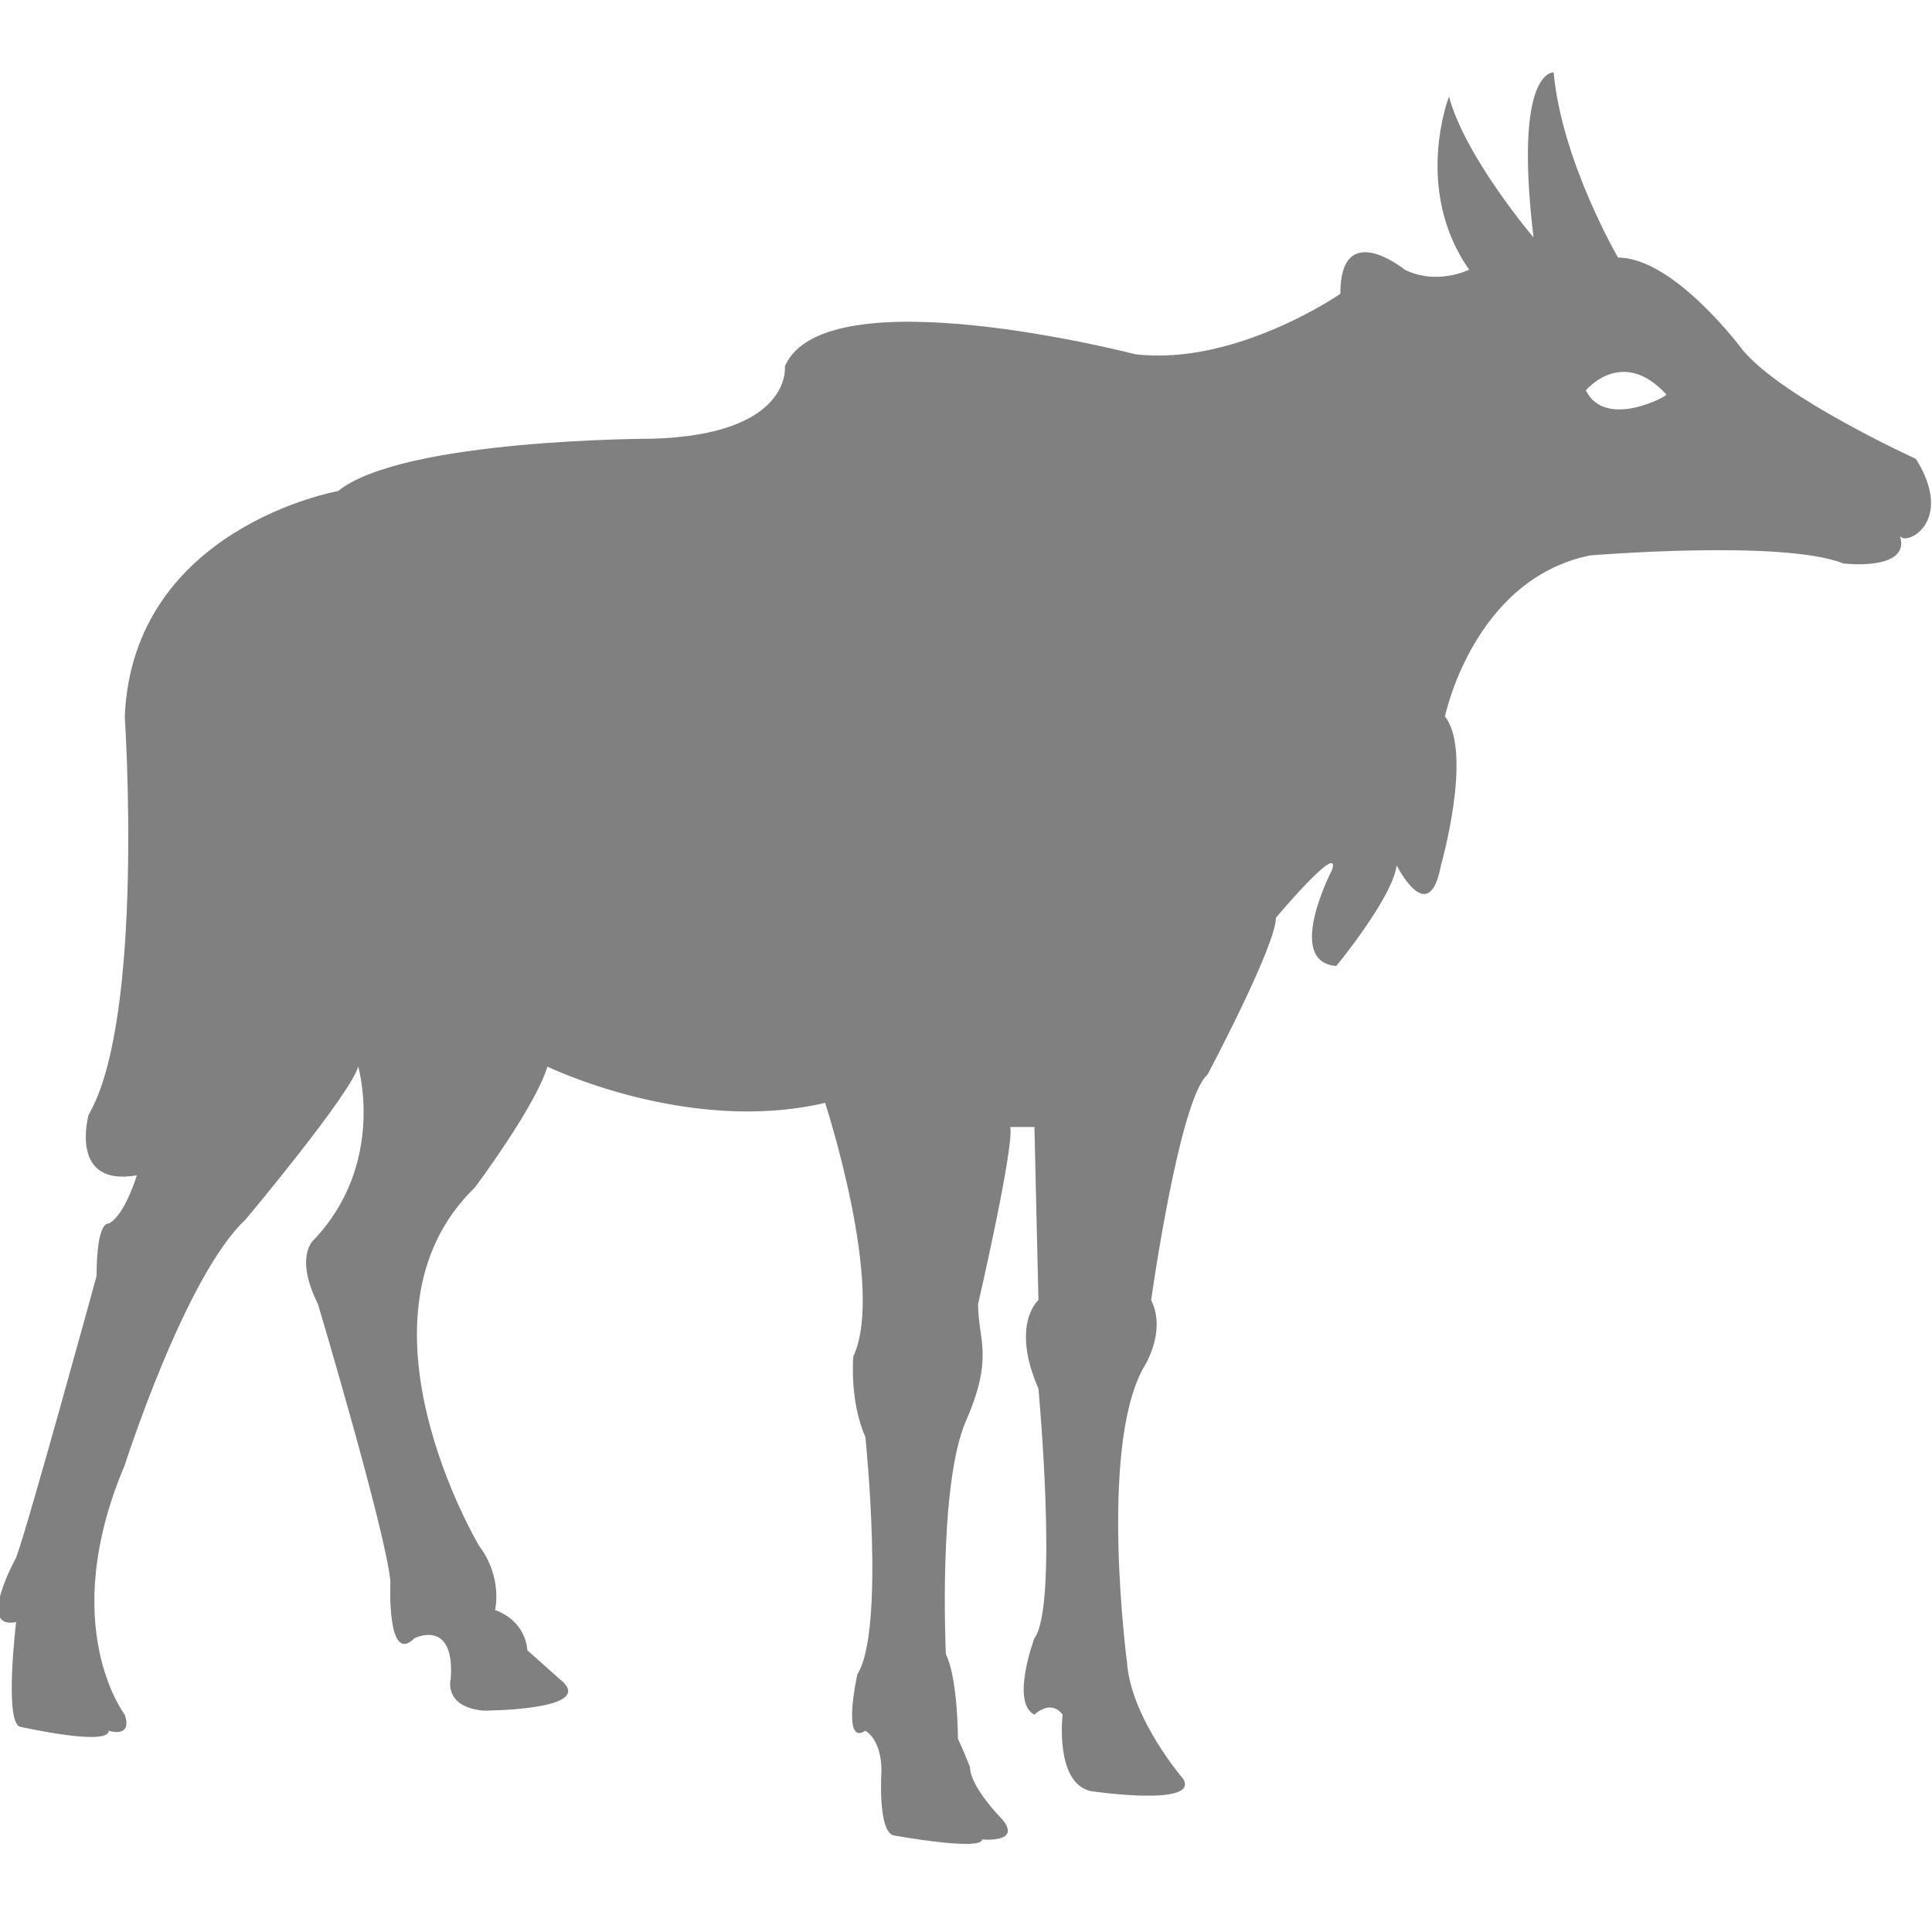 <?xml version="1.0" encoding="utf-8"?>
<!-- Generator: Adobe Illustrator 19.1.0, SVG Export Plug-In . SVG Version: 6.00 Build 0)  -->
<svg version="1.1" id="Layer_1" xmlns="http://www.w3.org/2000/svg" xmlns:xlink="http://www.w3.org/1999/xlink" x="0px" y="0px"
	 viewBox="0 0 48 48" style="enable-background:new 0 0 48 48;" xml:space="preserve">
<style type="text/css">
	.st0{fill:#808080;}
</style>
<path class="st0" d="M47.6,11.4c0,0-3.3-1.5-4.3-2.7c0,0-1.7-2.3-3.1-2.3c-1.4,0,0,0,0,0S38.8,4,38.6,1.8c0,0-1-0.1-0.5,4.1
	c0,0-1.7-2-2.1-3.5c0,0-0.9,2.3,0.5,4.3c0,0-0.8,0.4-1.6,0c0,0-1.6-1.3-1.6,0.6c0,0-2.6,1.8-5.1,1.5c0,0-7.7-2-8.7,0.3
	c0,0,0.2,1.7-3.3,1.8c0,0-6.2,0-7.8,1.3c0,0-5.1,0.9-5.3,5.6c0,0,0.5,7.5-0.9,9.9c0,0-0.5,1.8,1.2,1.5c0,0-0.3,1-0.7,1.2
	c0,0-0.3-0.1-0.3,1.3c0,0-1.7,6.2-2,7c0,0-1,1.8,0,1.6c0,0-0.3,2.5,0.1,2.6c0,0,2.2,0.5,2.2,0.1c0,0,0.6,0.2,0.4-0.4
	c0,0-1.7-2.2,0-6.2c0,0,1.5-4.7,3-6.1c0,0,2.6-3.1,2.8-3.8c0,0,0.7,2.4-1.1,4.3c0,0-0.5,0.4,0.1,1.6c0,0,1.7,5.7,1.8,6.9
	c0,0-0.1,2.1,0.6,1.4c0,0,1-0.5,0.9,1c0,0-0.2,0.7,0.8,0.8c0,0,2.7,0,2-0.7l-0.9-0.8c0,0,0-0.7-0.8-1c0,0,0.2-0.8-0.4-1.6
	c0,0-3.4-5.7-0.1-8.9c0,0,1.5-2,1.8-3c0,0,3.5,1.7,6.9,0.9c0,0,1.5,4.6,0.7,6.3c0,0-0.1,1.1,0.3,2c0,0,0.5,4.8-0.2,5.9
	c0,0-0.4,1.8,0.2,1.4c0,0,0.4,0.2,0.4,1c0,0-0.1,1.5,0.3,1.6c0,0,2.2,0.4,2.2,0.1c0,0,1,0.1,0.5-0.5c0,0-0.8-0.8-0.8-1.3
	c0,0-0.2-0.5-0.3-0.7c0,0,0-1.5-0.3-2.1c0,0-0.2-4.2,0.5-5.8c0,0,0,0,0,0c0.7-1.6,0.3-2,0.3-2.9c0,0,0.9-3.9,0.8-4.4l0.6,0l0.1,4.3
	c0,0-0.7,0.6,0,2.2c0,0,0.5,5.4-0.1,6.2c0,0-0.6,1.6,0,1.9c0,0,0.4-0.4,0.7,0c0,0-0.2,1.7,0.7,1.9c0,0,2.7,0.4,2.3-0.3
	c0,0-1.3-1.5-1.4-2.9c0,0-0.7-5.3,0.4-7.3c0,0,0.6-0.9,0.2-1.7c0,0,0.7-5,1.4-5.6c0,0,1.7-3.2,1.7-3.9c0,0,1.6-1.9,1.4-1.2
	c0,0-1.2,2.3,0.1,2.4c0,0,1.4-1.7,1.5-2.5c0,0,0.8,1.6,1.1,0c0,0,0.8-2.8,0.1-3.7c0,0,0.7-3.4,3.6-4c0,0,4.8-0.4,6.3,0.2
	c0,0,1.7,0.2,1.4-0.7C47.3,13.6,48.6,13,47.6,11.4z M39.4,9.7c0,0,0.9-1.1,2,0.1C41.5,9.8,39.9,10.7,39.4,9.7z"/>
</svg>
